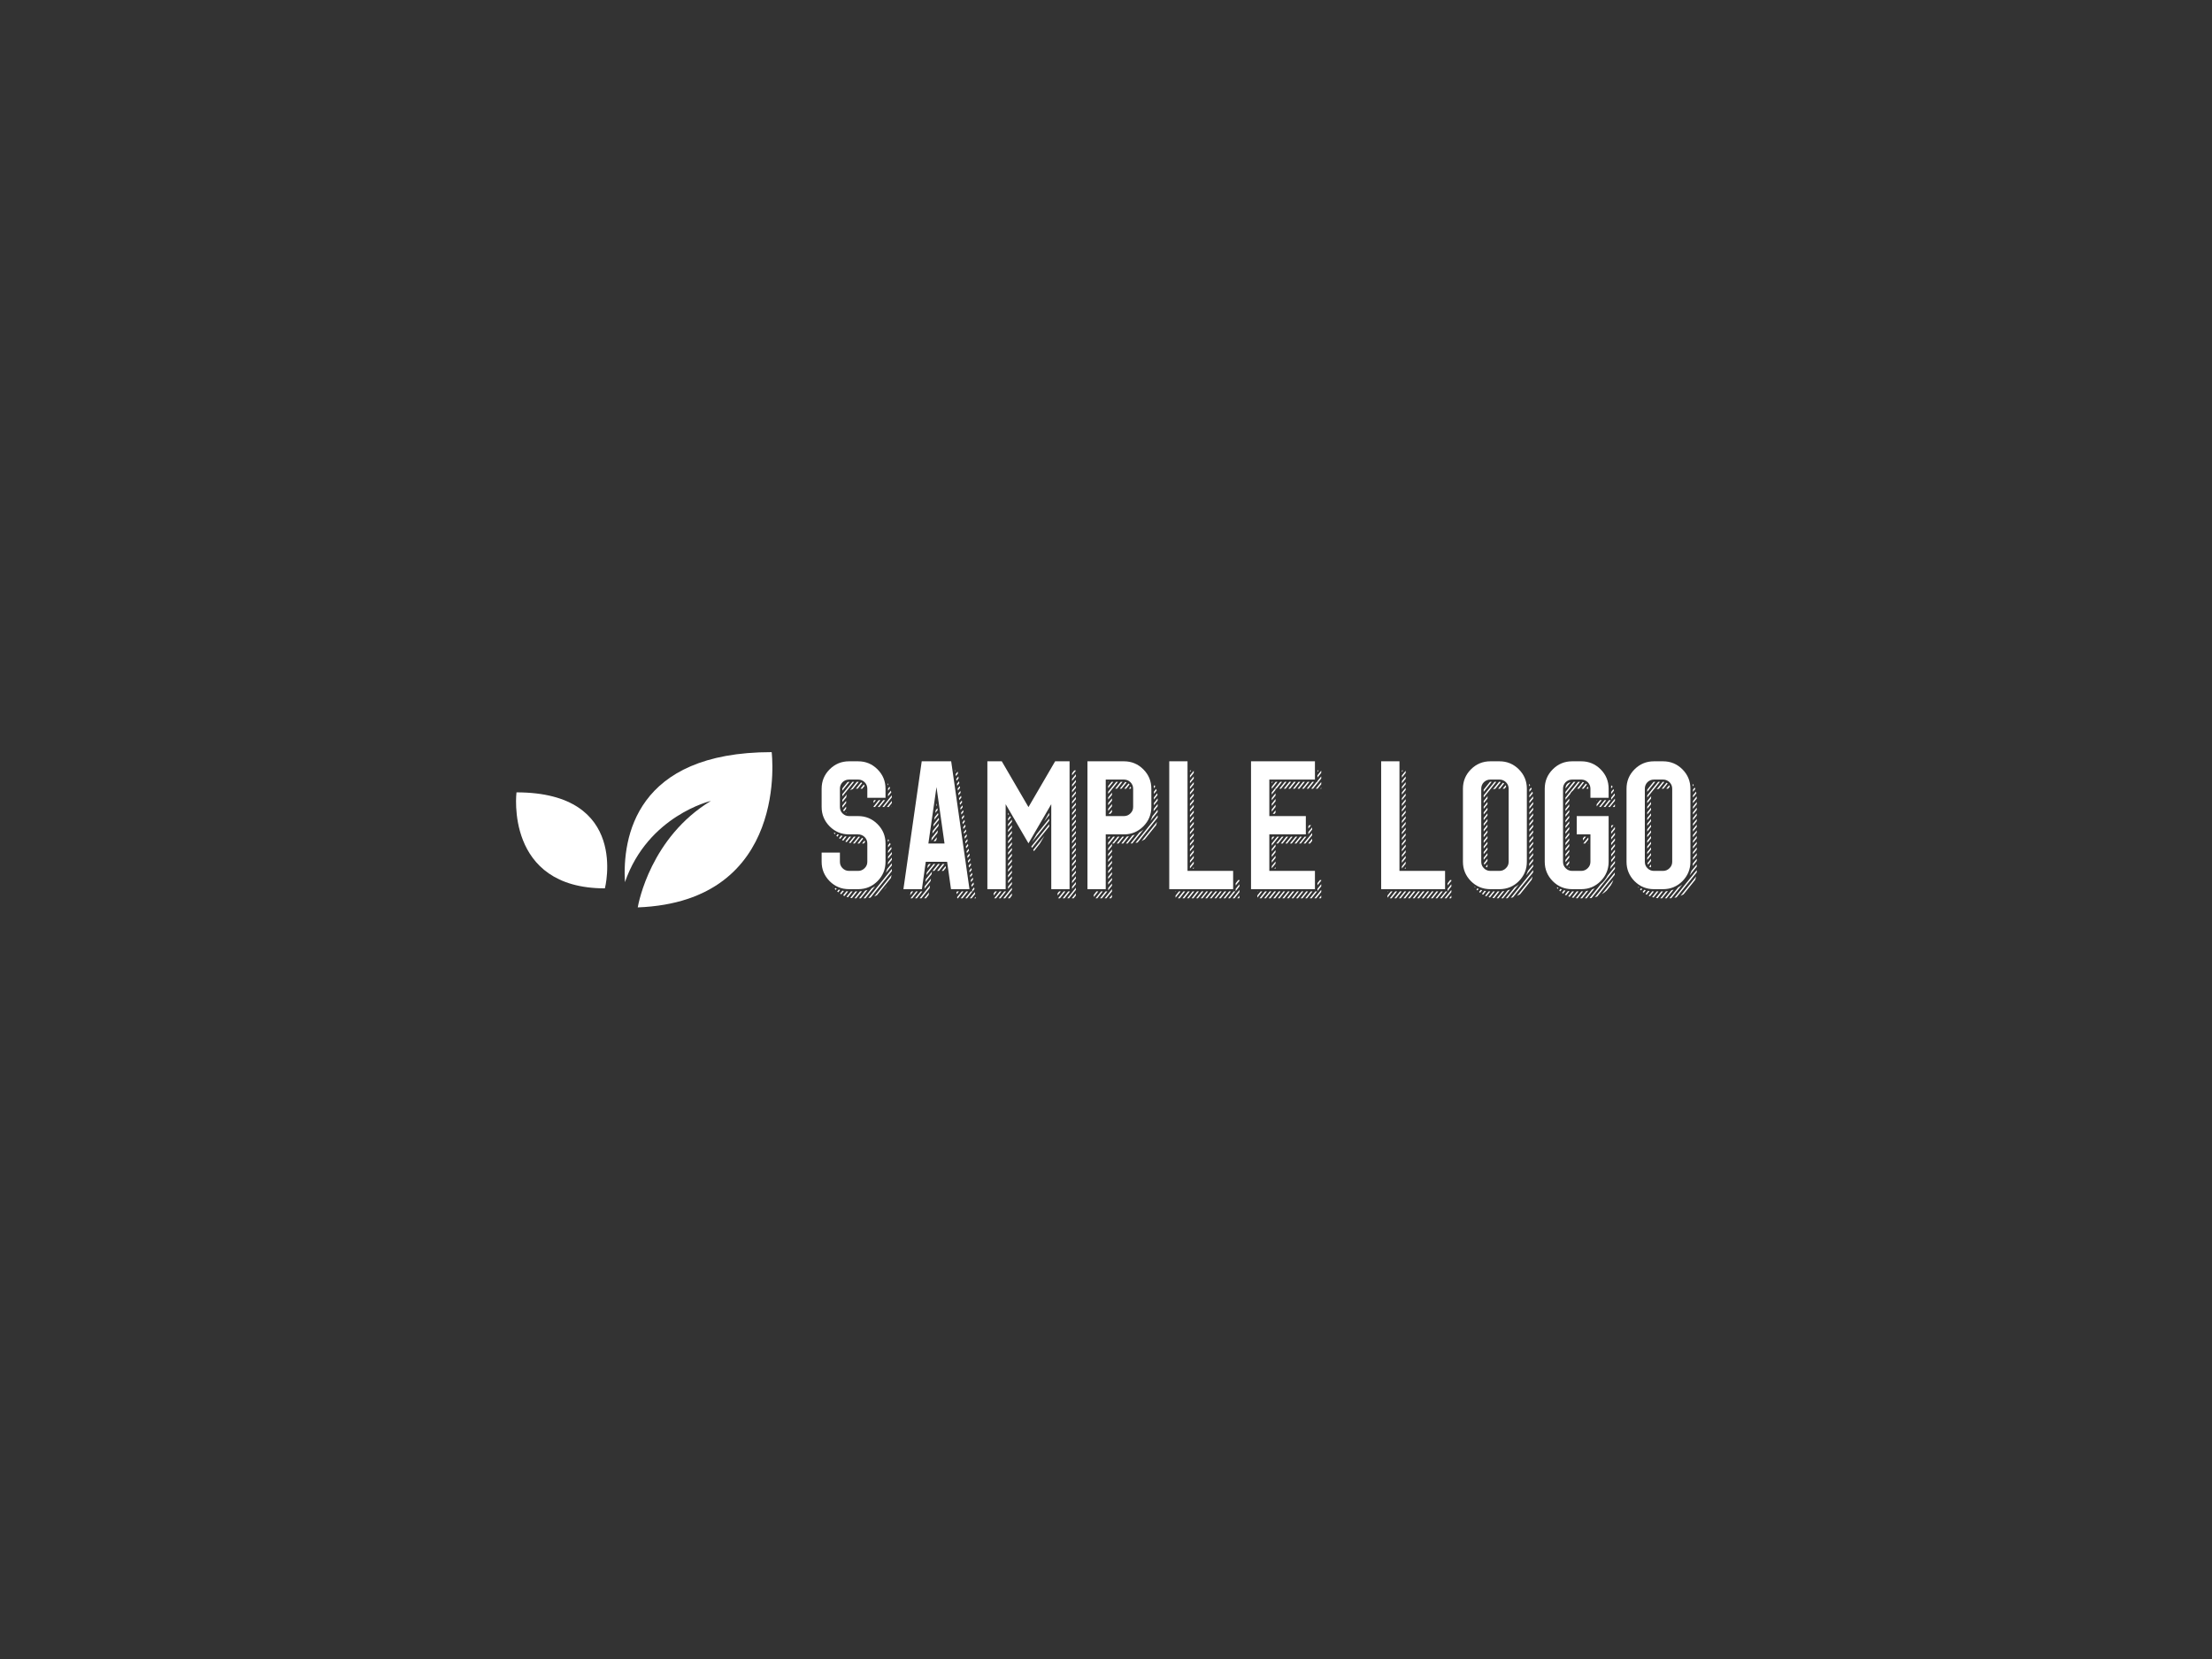 <svg version="1.1" xmlns="http://www.w3.org/2000/svg" xmlns:xlink="http://www.w3.org/1999/xlink" xmlns:i="http://ns.adobe.com/AdobeIllustrator/10.0/" xmlns:sketch="http://www.bohemiancoding.com/sketch/ns" height="100%" width="100%" x="0px" y="0px" viewBox="0 0 640 480" xml:space="preserve" preserveAspectRatio="xMidYMid meet" class=""><rect x="0" y="0" width="640" height="480" fill="#333333" stroke="none"/><g class="logo-container-box logoContainerBox" transform="scale(0.75) translate(106.669,80)"><g class="containerBody" transform="scale(0.989) translate(14.236,2.786)" ><g class="sampleIconBox" transform="scale(1) translate(0,0)"><g class="sampleIcons_1" transform="scale(1.128) translate(64.534,162.754)" fill="#ffffff"><g><path d="M5.833,37.065c0,0-4.161,33.195,30.567,33.195C36.4,70.26,45.055,37.065,5.833,37.065z"></path><path d="M94.074,23.155c-47.241,0-51.611,29.712-50.744,44.967c7.981-23.02,29.738-28.101,29.738-28.101   c-20.77,12.557-25.03,35.225-25.307,36.825C100.514,74.81,94.074,23.155,94.074,23.155z"></path></g></g></g><g class="sampleTexts_1" transform="scale(1) translate(0.002,26.721)"><g class="logo--name svgLogoName_1 logoNameBox" transform="scale(1) translate(196.638,236.48)" fill="#ffffff"><path d="M12.45-0.04L16.00-0.04L16.00-0.04Q20.43-0.04 23.55-3.16L23.55-3.16L23.55-3.16Q26.68-6.33 26.68-10.72L26.68-10.72L26.68-17.86L26.68-17.86Q26.68-22.29 23.55-25.42L23.55-25.42L23.55-25.42Q20.43-28.55 16.00-28.55L16.00-28.55L12.45-28.55L12.45-28.55Q10.97-28.55 9.91-29.60L9.91-29.60L9.91-29.60Q8.89-30.62 8.89-32.10L8.89-32.10L8.89-39.23L8.89-39.23Q8.89-40.71 9.91-41.77L9.91-41.77L9.91-41.77Q10.97-42.79 12.45-42.79L12.45-42.79L16.00-42.79L16.00-42.79Q17.47-42.79 18.53-41.77L18.53-41.77L18.53-41.77Q19.58-40.71 19.58-39.23L19.58-39.23L19.58-35.68L26.68-35.68L26.68-39.23L26.68-39.23Q26.68-43.66 23.55-46.79L23.55-46.79L23.55-46.79Q20.43-49.92 16.00-49.92L16.00-49.92L12.45-49.92L12.45-49.92Q8.02-49.92 4.89-46.79L4.89-46.79L4.89-46.79Q1.76-43.66 1.76-39.23L1.76-39.23L1.76-32.10L1.76-32.10Q1.76-27.70 4.89-24.54L4.89-24.54L4.89-24.54Q8.02-21.41 12.45-21.41L12.45-21.41L16.00-21.41L16.00-21.41Q17.47-21.41 18.53-20.39L18.53-20.39L18.53-20.39Q19.58-19.34 19.58-17.86L19.58-17.86L19.58-10.72L19.58-10.72Q19.58-9.25 18.53-8.23L18.53-8.23L18.53-8.23Q17.47-7.17 16.00-7.17L16.00-7.17L12.45-7.17L12.45-7.17Q10.97-7.17 9.91-8.23L9.91-8.23L9.91-8.23Q8.89-9.25 8.89-10.72L8.89-10.72L8.89-14.31L1.76-14.31L1.76-10.72L1.76-10.72Q1.76-6.33 4.89-3.16L4.89-3.16L4.89-3.16Q8.02-0.04 12.45-0.04L12.45-0.04ZM27.67-34.88L27.67-34.77L27.60-34.77L25.45-32.10L26.12-32.10L29.14-35.86L29.14-35.86Q29.14-36.28 29.11-36.67L29.11-36.67L27.67-34.88ZM11.88-41.84L9.84-39.30L9.84-39.30Q9.84-39.16 9.84-39.23L9.84-39.23L9.84-38.46L12.62-41.91L12.52-41.91L12.52-41.91Q12.20-41.91 11.88-41.84L11.88-41.84ZM14.41-41.91L13.75-41.91L9.84-37.09L9.84-36.25L14.41-41.91ZM12.55-20.53L11.00-18.60L11.00-18.60Q11.29-18.49 11.53-18.39L11.53-18.39L13.25-20.53L12.55-20.53ZM13.92-39.09L16.21-41.91L16.21-41.91Q16.07-41.91 16.10-41.91L16.10-41.91L15.50-41.91L12.83-38.57L12.83-38.57Q13.32-38.92 13.92-39.09L13.92-39.09ZM11.32-31.43L11.32-32.27L10.16-30.83L10.16-30.83Q10.30-30.59 10.48-30.38L10.48-30.38L11.32-31.43ZM11.32-33.64L11.32-34.49L9.84-32.66L9.84-32.10L9.84-32.10Q9.84-31.96 9.88-31.82L9.88-31.82L11.32-33.64ZM11.32-29.71L11.32-30.06L11.14-29.81L11.14-29.81Q11.25-29.78 11.32-29.71L11.32-29.71ZM7.98-21.48L7.49-20.85L7.49-20.85Q7.66-20.67 7.88-20.50L7.88-20.50L8.47-21.27L8.47-21.27Q8.23-21.34 7.98-21.48L7.98-21.48ZM11.60-37.05L9.84-34.88L9.84-34.03L11.36-35.86L11.36-35.86Q11.39-36.49 11.60-37.05L11.60-37.05ZM6.71-22.11L6.54-21.90L6.54-21.90Q6.71-21.69 6.89-21.48L6.89-21.48L7.17-21.83L7.17-21.83Q6.93-21.97 6.71-22.11L6.71-22.11ZM16.14-20.53L13.99-17.89L13.99-17.89Q14.34-17.86 14.66-17.86L14.66-17.86L16.73-20.46L16.73-20.46Q16.42-20.53 16.14-20.53L16.14-20.53ZM17.61-39.23L18.53-40.36L18.53-40.36Q18.39-40.61 18.21-40.85L18.21-40.85L16.91-39.23L17.61-39.23ZM15.82-39.23L17.61-41.45L17.61-41.45Q17.37-41.59 17.12-41.70L17.12-41.70L15.15-39.23L15.82-39.23ZM18.77-39.20L18.77-39.30L18.70-39.23L18.70-39.23Q18.63-39.23 18.77-39.20L18.77-39.20ZM17.54-20.07L15.75-17.86L16.45-17.86L17.96-19.76L17.96-19.76Q17.79-19.93 17.54-20.07L17.54-20.07ZM9.35-20.99L8.54-19.97L8.54-19.97Q8.75-19.79 8.96-19.65L8.96-19.65L9.91-20.81L9.91-20.81Q9.63-20.88 9.35-20.99L9.35-20.99ZM18.21-17.86L18.70-18.46L18.70-18.46Q18.63-18.74 18.49-19.02L18.49-19.02L17.54-17.86L18.21-17.86ZM14.34-20.53L12.41-18.14L12.41-18.14Q12.73-18.07 13.01-18.04L13.01-18.04L15.01-20.53L14.34-20.53ZM28.44-18.11L27.67-17.16L27.67-16.31L28.65-17.54L28.65-17.54Q28.55-17.79 28.44-18.11L28.44-18.11ZM27.67-37.09L27.67-36.25L28.93-37.79L28.93-37.79Q28.86-38.11 28.76-38.46L28.76-38.46L27.67-37.09ZM27.60-40.57L27.81-40.85L27.81-40.85Q27.67-41.06 27.53-41.34L27.53-41.34L27.49-41.27L27.49-41.27Q27.56-40.92 27.60-40.57L27.60-40.57ZM27.67-39.30L27.67-38.46L28.44-39.45L28.44-39.45Q28.37-39.69 28.23-40.01L28.23-40.01L27.67-39.30ZM10.86-20.64L9.70-19.20L9.70-19.20Q9.95-19.05 10.20-18.95L10.20-18.95L11.50-20.57L11.50-20.57Q11.18-20.60 10.86-20.64L10.86-20.64ZM24.33-32.10L26.51-34.77L25.80-34.77L23.66-32.10L24.33-32.10ZM22.01-32.27L22.01-32.10L22.57-32.10L24.71-34.77L24.01-34.77L22.01-32.27ZM27.67-14.94L27.67-14.10L29.04-15.82L29.04-15.82Q28.97-16.17 28.90-16.49L28.90-16.49L27.67-14.94ZM22.25-34.77L22.01-34.49L22.01-33.64L22.92-34.77L22.25-34.77ZM27.77-19.51L27.56-19.27L27.56-19.27Q27.63-18.84 27.63-18.49L27.63-18.49L28.05-19.02L28.05-19.02Q27.91-19.27 27.77-19.51L27.77-19.51ZM15.64 0.84L14.94 0.84L12.94 3.34L12.94 3.34Q13.25 3.38 13.57 3.45L13.57 3.45L15.64 0.84ZM29.14-34.49L27.21-32.10L27.91-32.10L29.14-33.64L29.14-34.49ZM20.85 3.23L29.14-7.07L29.14-7.95L20.00 3.41L20.00 3.41Q20.39 3.34 20.85 3.23L20.85 3.23ZM21.30-0.39L18.14 3.52L18.46 3.52L18.46 3.52Q18.56 3.52 18.84 3.52L18.84 3.52L22.61-1.16L22.61-1.16Q21.97-0.74 21.30-0.39L21.30-0.39ZM27.42-1.37L26.02 0.35L26.02 0.35Q26.82-0.42 27.42-1.37L27.42-1.37ZM23.34 2.32L28.79-4.43L28.79-4.43Q28.93-4.99 29.04-5.59L29.04-5.59L22.29 2.81L22.29 2.81Q22.82 2.60 23.34 2.32L23.34 2.32ZM29.00-32.10L29.14-32.10L29.14-32.27L29.00-32.10ZM27.60-9.60L29.14-11.50L29.14-12.38L27.67-10.51L27.67-10.51Q27.67-10.02 27.60-9.60L27.60-9.60ZM29.14-14.55L27.67-12.73L27.67-11.88L29.14-13.71L29.14-14.31L29.14-14.31Q29.14-14.31 29.14-14.55L29.14-14.55ZM26.82-6.43L29.14-9.28L29.14-10.16L27.32-7.88L27.32-7.88Q27.11-7.14 26.82-6.43L26.82-6.43ZM18.77 0.53L16.38 3.52L17.05 3.52L19.65 0.28L19.65 0.28Q19.23 0.42 18.77 0.53L18.77 0.53ZM9.88 0.53L8.93 1.69L8.93 1.69Q9.14 1.83 9.39 1.97L9.39 1.97L10.44 0.67L10.44 0.67Q10.16 0.60 9.88 0.53L9.88 0.53ZM7.14-0.49L6.86-0.14L6.86-0.14Q7.03 0.07 7.21 0.25L7.21 0.25L7.63-0.25L7.63-0.25Q7.38-0.35 7.14-0.49L7.14-0.49ZM11.43 0.77L10.13 2.39L10.13 2.39Q10.41 2.53 10.65 2.64L10.65 2.64L12.09 0.84L12.09 0.84Q11.74 0.81 11.43 0.77L11.43 0.77ZM13.85 0.84L13.18 0.84L11.46 2.95L11.46 2.95Q11.74 3.06 12.02 3.13L12.02 3.13L13.85 0.84ZM16.73 0.81L14.59 3.52L14.59 3.52Q14.87 3.52 14.91 3.52L14.91 3.52L15.26 3.52L17.51 0.77L17.51 0.77Q17.09 0.81 16.73 0.81L16.73 0.81ZM8.44 0.11L7.84 0.84L7.84 0.84Q8.02 1.02 8.23 1.20L8.23 1.20L8.96 0.28L8.96 0.28Q8.68 0.21 8.44 0.11L8.44 0.11ZM6.29-0.84L6.36-0.91L6.36-0.91Q6.19-1.05 6.12-1.09L6.12-1.09L6.12-1.09Q6.26-0.88 6.29-0.84L6.29-0.84ZM52.29-49.92L40.80-49.92L33.66-0.04L40.87-0.04L42.38-10.72L50.71-10.72L52.22-0.04L59.43-0.04L52.29-49.92ZM43.40-17.86L46.56-39.87L49.69-17.86L43.40-17.86ZM37.49 0.84L36.79 0.84L36.44 1.30L36.26 2.36L37.49 0.84ZM39.25 0.84L38.58 0.84L36.44 3.52L37.11 3.52L39.25 0.84ZM53.84-46.05L54.09-46.37L53.80-46.37L53.84-46.05ZM54.02-44.89L54.12-44.16L54.93-45.18L54.82-45.91L54.02-44.89ZM41.04 0.84L40.38 0.84L38.20 3.52L38.90 3.52L41.04 0.84ZM44.03-1.51L39.99 3.52L40.69 3.52L43.89-0.46L44.03-1.51ZM54.26-43.00L54.37-42.29L55.18-43.31L55.11-44.02L54.26-43.00ZM43.64 1.20L41.78 3.52L42.45 3.52L43.50 2.21L43.64 1.20ZM54.54-41.13L54.65-40.39L55.46-41.41L55.35-42.15L54.54-41.13ZM55.63-33.61L55.74-32.91L56.55-33.89L56.44-34.63L55.63-33.61ZM41.99-1.20L41.85-0.18L44.24-3.16L44.42-4.18L41.99-1.20ZM56.16-29.85L56.27-29.14L57.07-30.13L56.97-30.87L56.16-29.85ZM55.88-31.75L55.98-31.01L56.79-32.03L56.69-32.73L55.88-31.75ZM54.82-39.27L54.93-38.53L55.74-39.55L55.63-40.25L54.82-39.27ZM55.35-35.51L55.46-34.77L56.27-35.79L56.16-36.49L55.35-35.51ZM55.07-37.37L55.18-36.63L55.98-37.65L55.88-38.39L55.07-37.37ZM49.66-9.84L48.95-9.84L46.81-7.17L47.51-7.17L49.66-9.84ZM61.82 2.95L61.36 3.52L61.89 3.52L61.82 2.95ZM61.54 1.09L59.57 3.52L60.27 3.52L61.64 1.83L61.54 1.09ZM61.26-0.77L60.45 0.21L60.55 0.84L59.96 0.84L57.81 3.52L58.48 3.52L61.36-0.07L61.26-0.77ZM55.28 0.84L54.61 0.84L54.33 1.16L54.44 1.90L55.28 0.84ZM56.41-27.98L56.51-27.25L57.36-28.27L57.25-28.97L56.41-27.98ZM58.87 0.84L58.16 0.84L56.02 3.52L56.72 3.52L58.87 0.84ZM50.11-9.07L48.60-7.17L49.27-7.17L50.22-8.37L50.11-9.07ZM47.86-9.84L47.16-9.84L45.02-7.17L45.72-7.17L47.86-9.84ZM57.07 0.84L56.41 0.84L54.61 3.06L54.68 3.52L54.93 3.52L57.07 0.84ZM42.38-3.90L42.24-2.85L44.63-5.84L44.80-6.89L42.38-3.90ZM50.39-7.21L50.36-7.17L50.39-7.17L50.39-7.21ZM45.09-22.75L44.95-21.69L47.34-24.68L47.48-25.70L45.09-22.75ZM59.92-3.55L60.03-2.81L60.84-3.83L60.73-4.54L59.92-3.55ZM59.64-5.41L59.75-4.68L60.55-5.70L60.45-6.43L59.64-5.41ZM60.17-1.65L60.27-0.95L61.12-1.93L61.01-2.67L60.17-1.65ZM59.11-9.18L59.22-8.44L60.03-9.46L59.92-10.20L59.11-9.18ZM59.39-7.31L59.46-6.57L60.31-7.59L60.20-8.30L59.39-7.31ZM58.83-11.04L58.94-10.34L59.75-11.36L59.64-12.06L58.83-11.04ZM56.69-26.09L56.79-25.38L57.60-26.37L57.50-27.11L56.69-26.09ZM58.59-12.94L58.69-12.20L59.50-13.22L59.39-13.96L58.59-12.94ZM46.25-30.80L46.07-29.78L47.02-30.90L46.91-31.64L46.25-30.80ZM43.61-9.84L43.15-9.28L43.01-8.23L44.31-9.84L43.61-9.84ZM46.46-32.45L46.74-32.80L46.63-33.50L46.63-33.50L46.46-32.45ZM45.44-18.74L46.14-18.74L46.56-19.30L46.70-20.32L45.44-18.74ZM56.97-24.22L57.07-23.48L57.88-24.50L57.78-25.24L56.97-24.22ZM42.77-6.57L42.63-5.55L46.07-9.84L45.40-9.84L42.77-6.57ZM57.21-22.32L57.32-21.62L58.16-22.64L58.06-23.34L57.21-22.32ZM45.47-25.42L45.33-24.40L47.55-27.14L47.44-27.88L45.47-25.42ZM57.50-20.46L57.60-19.72L58.41-20.74L58.30-21.48L57.50-20.46ZM57.78-18.56L57.88-17.86L58.69-18.88L58.59-19.58L57.78-18.56ZM58.02-16.70L58.13-15.96L58.94-16.98L58.83-17.72L58.02-16.70ZM45.86-28.13L45.68-27.07L47.27-29.04L47.16-29.74L45.86-28.13ZM44.70-20.04L44.56-18.98L46.95-21.97L47.09-23.03L44.70-20.04ZM58.30-14.80L58.41-14.10L59.22-15.12L59.11-15.82L58.30-14.80ZM98.47-49.92L92.84-49.92L82.44-32.06L72.03-49.92L66.41-49.92L66.41-0.04L73.54-0.04L73.54-33.19L82.44-17.93L91.33-33.19L91.33-0.04L98.47-0.04L98.47-49.92ZM85.64-21.48L83.81-18.39L90.52-26.72L90.52-27.56L85.64-21.48ZM74.49-27.56L74.49-26.72L75.58-28.05L75.30-28.55L74.49-27.56ZM90.31-29.53L88.52-26.40L90.52-28.93L90.52-29.78L90.31-29.53ZM74.53-29.81L74.49-29.78L74.49-28.93L74.81-29.32L74.53-29.81ZM70.13 0.84L69.46 0.84L68.87 1.58L68.87 2.43L70.13 0.84ZM71.93 0.84L71.22 0.84L69.08 3.52L69.78 3.52L71.93 0.84ZM74.49-18.70L74.49-17.86L75.97-19.69L75.97-20.57L74.49-18.70ZM73.68 0.84L73.02 0.84L70.87 3.52L71.54 3.52L73.68 0.84ZM74.49-16.49L74.49-15.64L75.97-17.47L75.97-18.35L74.49-16.49ZM74.49-14.27L74.49-13.43L75.97-15.26L75.97-16.14L74.49-14.27ZM74.49-12.09L74.49-11.21L75.97-13.04L75.97-13.92L74.49-12.09ZM74.49-20.92L74.49-20.07L75.97-21.90L75.97-22.78L74.49-20.92ZM74.49-25.35L74.49-24.50L75.97-26.33L75.97-27.18L74.49-25.35ZM83.53-16.66L83.81-16.17L90.52-24.50L90.52-25.35L83.53-16.66ZM75.97-0.63L72.63 3.52L73.33 3.52L75.97 0.21L75.97-0.63ZM74.49-1.02L74.49-0.14L75.97-2.00L75.97-2.85L74.49-1.02ZM75.97 1.58L74.42 3.52L75.13 3.52L75.97 2.43L75.97 1.58ZM74.49-9.88L74.49-9L75.97-10.86L75.97-11.71L74.49-9.88ZM74.49-3.23L74.49-2.36L75.97-4.22L75.97-5.06L74.49-3.23ZM74.49-7.66L74.49-6.79L75.97-8.65L75.97-9.49L74.49-7.66ZM74.49-5.45L74.49-4.57L75.97-6.43L75.97-7.28L74.49-5.45ZM74.49-23.13L74.49-22.29L75.97-24.12L75.97-25.00L74.49-23.13ZM100.93-9.49L99.45-7.66L99.45-6.79L100.93-8.65L100.93-9.49ZM100.93-11.71L99.45-9.88L99.45-9L100.93-10.86L100.93-11.71ZM100.93-13.92L99.45-12.09L99.45-11.21L100.93-13.04L100.93-13.92ZM100.93-16.14L99.45-14.27L99.45-13.43L100.93-15.26L100.93-16.14ZM100.93-25.00L99.45-23.13L99.45-22.29L100.93-24.12L100.93-25.00ZM100.93-18.35L99.45-16.49L99.45-15.64L100.93-17.47L100.93-18.35ZM100.93-7.28L99.45-5.45L99.45-4.57L100.93-6.43L100.93-7.28ZM100.93-22.78L99.45-20.92L99.45-20.07L100.93-21.90L100.93-22.78ZM100.93-20.57L99.45-18.70L99.45-17.86L100.93-19.69L100.93-20.57ZM84.30-15.36L84.58-14.87L86.83-17.72L88.66-20.81L84.30-15.36ZM98.64 0.84L97.94 0.84L95.80 3.52L96.50 3.52L98.64 0.84ZM100.93-5.06L99.45-3.23L99.45-2.36L100.93-4.22L100.93-5.06ZM95.06 0.84L94.39 0.84L93.79 1.58L93.79 2.43L95.06 0.84ZM96.85 0.84L96.18 0.84L94.00 3.52L94.71 3.52L96.85 0.84ZM100.93-2.85L99.45-1.02L99.45-0.14L100.93-2.00L100.93-2.85ZM100.93-0.63L97.59 3.52L98.26 3.52L100.93 0.21L100.93-0.63ZM100.93 1.58L99.35 3.52L100.05 3.52L100.93 2.43L100.93 1.58ZM100.93-44.89L99.45-43.07L99.45-42.22L100.93-44.05L100.93-44.89ZM100.93-46.37L100.30-46.37L99.45-45.28L99.45-44.44L100.93-46.27L100.93-46.37ZM100.93-31.61L99.45-29.78L99.45-28.93L100.93-30.76L100.93-31.61ZM100.93-29.39L99.45-27.56L99.45-26.72L100.93-28.55L100.93-29.39ZM100.93-36.04L99.45-34.21L99.45-33.36L100.93-35.19L100.93-36.04ZM100.93-40.46L99.45-38.64L99.45-37.79L100.93-39.62L100.93-40.46ZM100.93-38.25L99.45-36.42L99.45-35.58L100.93-37.41L100.93-38.25ZM100.93-42.68L99.45-40.85L99.45-40.01L100.93-41.84L100.93-42.68ZM100.93-33.82L99.45-31.99L99.45-31.15L100.93-32.98L100.93-33.82ZM100.93-27.18L99.45-25.35L99.45-24.50L100.93-26.33L100.93-27.18ZM112.58-28.55L112.58-42.79L119.68-42.79L119.68-42.79Q121.16-42.79 122.21-41.77L122.21-41.77L122.21-41.77Q123.27-40.71 123.27-39.23L123.27-39.23L123.27-32.10L123.27-32.10Q123.27-30.62 122.21-29.60L122.21-29.60L122.21-29.60Q121.16-28.55 119.68-28.55L119.68-28.55L112.58-28.55ZM112.58-0.04L112.58-21.41L119.68-21.41L119.68-21.41Q124.11-21.41 127.24-24.54L127.24-24.54L127.24-24.54Q130.37-27.70 130.37-32.10L130.37-32.10L130.37-39.23L130.37-39.23Q130.37-43.66 127.24-46.79L127.24-46.79L127.24-46.79Q124.11-49.92 119.68-49.92L119.68-49.92L105.45-49.92L105.45-0.04L112.58-0.04ZM115.54-41.91L114.87-41.91L113.53-40.25L113.53-39.41L115.54-41.91ZM113.71-20.53L113.53-20.36L113.53-19.48L114.38-20.53L113.71-20.53ZM113.53-33.61L113.53-32.77L115.01-34.59L115.01-35.47L113.53-33.61ZM113.53-35.82L113.53-34.98L115.01-36.81L115.01-37.69L113.53-35.82ZM113.53-31.39L113.53-30.55L115.01-32.38L115.01-33.26L113.53-31.39ZM120.18-41.87L118.07-39.23L118.73-39.23L120.74-41.73L120.74-41.73Q120.46-41.84 120.18-41.87L120.18-41.87ZM113.74-29.43L114.41-29.43L115.01-30.16L115.01-31.04L113.74-29.43ZM119.82-39.23L120.53-39.23L121.86-40.89L121.86-40.89Q121.69-41.10 121.48-41.27L121.48-41.27L119.82-39.23ZM113.78-41.91L113.53-41.91L113.53-41.63L113.78-41.91ZM131.36-35.82L131.36-34.98L132.76-36.74L132.76-36.74Q132.73-37.09 132.69-37.48L132.69-37.48L131.36-35.82ZM119.12-41.91L118.42-41.91L116.27-39.23L116.98-39.23L119.12-41.91ZM131.14-41.38L131.18-41.38L131.18-41.38Q131.14-41.38 131.14-41.41L131.14-41.41L131.14-41.41Q131.14-41.41 131.14-41.41L131.14-41.41L131.14-41.41Q131.14-41.48 131.14-41.38L131.14-41.38ZM121.62-39.23L122.14-39.23L122.14-39.23Q122.11-39.23 122.29-39.23L122.29-39.23L122.43-39.41L122.43-39.41Q122.43-39.76 122.32-40.08L122.32-40.08L121.62-39.23ZM113.53-18.14L113.53-17.26L116.17-20.53L115.46-20.53L113.53-18.14ZM131.36-38.04L131.36-37.20L132.45-38.53L132.45-38.53Q132.34-38.85 132.23-39.16L132.23-39.16L131.36-38.04ZM117.33-41.91L116.66-41.91L113.53-38.04L113.53-37.20L115.01-39.02L115.01-39.23L115.18-39.23L117.33-41.91ZM131.36-39.41L131.88-40.08L131.88-40.08Q131.74-40.36 131.64-40.61L131.64-40.61L131.32-40.22L131.32-40.22Q131.36-39.80 131.36-39.41L131.36-39.41ZM125.03-18.25L132.80-27.95L132.80-27.95Q132.83-28.27 132.83-28.55L132.83-28.55L132.83-28.83L124.18-18.07L124.18-18.07Q124.61-18.14 125.03-18.25L125.03-18.25ZM127.77-19.48L132.23-25.00L132.23-25.00Q132.45-25.63 132.59-26.30L132.59-26.30L126.57-18.81L126.57-18.81Q127.21-19.13 127.77-19.48L127.77-19.48ZM125.70-22.15L122.25-17.86L122.25-17.86Q122.57-17.86 122.95-17.89L122.95-17.89L127.35-23.34L127.35-23.34Q126.57-22.68 125.70-22.15L125.70-22.15ZM120.84-20.57L118.66-17.86L119.37-17.86L121.62-20.67L121.62-20.67Q121.23-20.60 120.84-20.57L120.84-20.57ZM122.95-20.99L120.46-17.86L121.13-17.86L123.90-21.30L123.90-21.30Q123.45-21.13 122.95-20.99L122.95-20.99ZM113.53-4.85L113.53-4.01L115.01-5.84L115.01-6.68L113.53-4.85ZM129.98-26.61L132.83-30.16L132.83-31.04L130.76-28.44L130.76-28.44Q130.44-27.49 129.98-26.61L129.98-26.61ZM131.21-30.41L132.83-32.38L132.83-33.26L131.32-31.36L131.32-31.36Q131.29-30.87 131.21-30.41L131.21-30.41ZM117.93-20.53L117.26-20.53L115.11-17.86L115.78-17.86L117.93-20.53ZM113.53-9.28L113.53-8.44L115.01-10.27L115.01-11.11L113.53-9.28ZM113.53-7.07L113.53-6.22L115.01-8.05L115.01-8.89L113.53-7.07ZM113.53-11.50L113.53-10.65L115.01-12.48L115.01-13.32L113.53-11.50ZM119.72-20.53L119.05-20.53L116.87-17.86L117.57-17.86L119.72-20.53ZM113.53-15.93L113.53-15.05L115.01-16.91L115.01-17.75L113.53-15.93ZM113.53-13.71L113.53-12.83L115.01-14.70L115.01-15.54L113.53-13.71ZM132.83-35.47L131.36-33.61L131.36-32.77L132.83-34.59L132.83-35.47ZM113.53-2.64L113.53-1.79L115.01-3.62L115.01-4.46L113.53-2.64ZM111.42 0.84L110.75 0.84L108.61 3.52L109.28 3.52L111.42 0.84ZM113.21 0.84L112.51 0.84L110.37 3.52L111.07 3.52L113.21 0.84ZM109.66 0.84L108.96 0.84L107.91 2.18L107.91 3.02L109.66 0.84ZM113.53-0.42L113.53 0.42L115.01-1.41L115.01-2.25L113.53-0.42ZM113.95 3.52L114.62 3.52L115.01 3.02L115.01 2.18L113.95 3.52ZM112.16 3.52L112.83 3.52L115.01 0.81L115.01-0.04L112.16 3.52ZM144.48-49.92L137.35-49.92L137.35-0.04L162.27-0.04L162.27-7.17L144.48-7.17L144.48-49.92ZM146.91-25.45L146.91-26.30L145.43-24.47L145.43-23.63L146.91-25.45ZM146.91-21.02L146.91-21.87L145.43-20.04L145.43-19.20L146.91-21.02ZM146.91-23.24L146.91-24.08L145.43-22.25L145.43-21.41L146.91-23.24ZM146.91-18.81L146.91-19.65L145.43-17.82L145.43-16.98L146.91-18.81ZM146.91-32.10L146.91-32.94L145.43-31.11L145.43-30.27L146.91-32.10ZM146.91-29.88L146.91-30.73L145.43-28.90L145.43-28.05L146.91-29.88ZM146.91-27.67L146.91-28.51L145.43-26.68L145.43-25.84L146.91-27.67ZM146.91-9.95L146.91-10.83L145.43-8.96L145.43-8.12L146.91-9.95ZM139.81 1.09L140.02 0.84L139.81 0.84L139.81 1.09ZM146.91-14.38L146.91-15.26L145.43-13.39L145.43-12.55L146.91-14.38ZM146.91-12.16L146.91-13.04L145.43-11.18L145.43-10.34L146.91-12.16ZM146.91-16.59L146.91-17.44L145.43-15.61L145.43-14.77L146.91-16.59ZM146.91-36.53L146.91-37.37L145.43-35.54L145.43-34.70L146.91-36.53ZM146.91-43.17L146.91-44.02L145.43-42.19L145.43-41.34L146.91-43.17ZM146.91-40.96L146.91-41.80L145.43-39.97L145.43-39.13L146.91-40.96ZM146.91-38.74L146.91-39.59L145.43-37.76L145.43-36.91L146.91-38.74ZM146.91-8.05L146.91-8.61L146.49-8.05L146.91-8.05ZM145.93-46.37L145.43-46.37L145.43-45.74L145.93-46.37ZM146.91-45.39L146.91-46.23L145.43-44.40L145.43-43.52L146.91-45.39ZM146.91-34.31L146.91-35.16L145.43-33.33L145.43-32.48L146.91-34.31ZM164.73 2.46L163.89 3.52L164.56 3.52L164.73 3.30L164.73 2.46ZM163.15 0.84L162.48 0.84L160.34 3.52L161.01 3.52L163.15 0.84ZM161.39 0.84L160.69 0.84L158.55 3.52L159.21 3.52L161.39 0.84ZM164.73 0.25L162.10 3.52L162.80 3.52L164.73 1.09L164.73 0.25ZM164.73-1.97L163.26-0.14L163.26 0.74L164.73-1.13L164.73-1.97ZM159.60 0.84L158.90 0.84L156.75 3.52L157.46 3.52L159.60 0.84ZM164.73-3.62L164.28-3.62L163.26-2.32L163.26-1.48L164.73-3.30L164.73-3.62ZM154.26 0.84L153.55 0.84L151.41 3.52L152.11 3.52L154.26 0.84ZM150.71 0.84L150.00 0.84L147.86 3.52L148.53 3.52L150.71 0.84ZM157.81 0.84L157.14 0.84L155.00 3.52L155.66 3.52L157.81 0.84ZM147.12 0.84L146.45 0.84L144.31 3.52L144.98 3.52L147.12 0.84ZM152.46 0.84L151.80 0.84L149.65 3.52L150.32 3.52L152.46 0.84ZM156.05 0.84L155.35 0.84L153.20 3.52L153.87 3.52L156.05 0.84ZM145.36 0.84L144.66 0.84L142.52 3.52L143.22 3.52L145.36 0.84ZM143.57 0.84L142.87 0.84L140.72 3.52L141.43 3.52L143.57 0.84ZM141.78 0.84L141.11 0.84L139.81 2.46L139.81 3.30L141.78 0.84ZM148.91 0.84L148.21 0.84L146.07 3.52L146.77 3.52L148.91 0.84ZM194.18-49.92L169.25-49.92L169.25-0.04L194.18-0.04L194.18-7.17L176.39-7.17L176.39-21.41L190.63-21.41L190.63-28.55L176.39-28.55L176.39-42.79L194.18-42.79L194.18-49.92ZM177.20 0.84L176.53 0.84L174.38 3.52L175.05 3.52L177.20 0.84ZM187.88 0.84L187.21 0.84L185.07 3.52L185.74 3.52L187.88 0.84ZM186.13 0.84L185.42 0.84L183.28 3.52L183.98 3.52L186.13 0.84ZM184.33 0.84L183.66 0.84L181.48 3.52L182.19 3.52L184.33 0.84ZM189.68 0.84L189.01 0.84L186.83 3.52L187.53 3.52L189.68 0.84ZM195.02 0.84L194.35 0.84L192.17 3.52L192.88 3.52L195.02 0.84ZM191.47 0.84L190.77 0.84L188.62 3.52L189.32 3.52L191.47 0.84ZM193.23 0.84L192.56 0.84L190.41 3.52L191.08 3.52L193.23 0.84ZM173.64 0.84L172.98 0.84L171.71 2.43L171.71 3.27L173.64 0.84ZM182.54 0.84L181.87 0.84L179.73 3.52L180.39 3.52L182.54 0.84ZM175.44 0.84L174.73 0.84L172.59 3.52L173.29 3.52L175.44 0.84ZM180.78 0.84L180.08 0.84L177.93 3.52L178.64 3.52L180.78 0.84ZM178.99 0.84L178.32 0.84L176.14 3.52L176.84 3.52L178.99 0.84ZM178.81-8.05L178.81-8.65L178.36-8.05L178.81-8.05ZM181.59-17.86L183.73-20.53L183.03-20.53L180.89-17.86L181.59-17.86ZM180.15-20.53L179.48-20.53L177.34-17.89L177.34-17.02L180.15-20.53ZM179.80-17.86L181.94-20.53L181.27-20.53L179.09-17.86L179.80-17.86ZM188.09-39.23L190.24-41.91L189.54-41.91L187.39-39.23L188.09-39.23ZM185.14-17.86L187.29-20.53L186.62-20.53L184.44-17.86L185.14-17.86ZM178.43-29.43L178.81-29.92L178.81-30.80L177.72-29.43L178.43-29.43ZM178.81-16.66L178.81-17.51L177.34-15.68L177.34-14.80L178.81-16.66ZM178.81-34.35L178.81-35.23L177.34-33.36L177.34-32.52L178.81-34.35ZM178.81-38.78L178.81-39.23L179.20-39.23L181.34-41.91L180.64-41.91L177.34-37.79L177.34-36.95L178.81-38.78ZM178.81-36.56L178.81-37.44L177.34-35.58L177.34-34.73L178.81-36.56ZM178.81-12.23L178.81-13.08L177.34-11.25L177.34-10.41L178.81-12.23ZM178.81-14.45L178.81-15.29L177.34-13.46L177.34-12.59L178.81-14.45ZM178.81-10.02L178.81-10.86L177.34-9.04L177.34-8.19L178.81-10.02ZM177.69-20.53L177.34-20.11L177.34-19.23L178.39-20.53L177.69-20.53ZM178.81-32.13L178.81-33.01L177.34-31.15L177.34-30.30L178.81-32.13ZM193.09-23.31L193.09-24.15L191.61-22.32L191.61-21.45L193.09-23.31ZM193.79-41.91L193.12-41.91L190.98-39.23L191.64-39.23L193.79-41.91ZM189.85-39.23L192.03-41.91L191.33-41.91L189.18-39.23L189.85-39.23ZM191.96-25.00L191.61-24.54L191.61-23.66L192.66-25.00L191.96-25.00ZM195.62-46.37L195.16-46.37L195.16-45.81L195.62-46.37ZM183.35-17.86L185.49-20.53L184.82-20.53L182.68-17.86L183.35-17.86ZM192.28-17.86L193.09-18.88L193.09-19.72L191.57-17.86L192.28-17.86ZM184.51-39.23L186.69-41.91L185.98-41.91L183.84-39.23L184.51-39.23ZM186.30-39.23L188.45-41.91L187.78-41.91L185.63-39.23L186.30-39.23ZM186.93-17.86L189.08-20.53L188.38-20.53L186.23-17.86L186.93-17.86ZM177.34-41.91L177.34-41.38L177.76-41.91L177.34-41.91ZM188.69-17.86L190.84-20.53L190.17-20.53L188.02-17.86L188.69-17.86ZM180.96-39.23L183.10-41.91L182.43-41.91L180.29-39.23L180.96-39.23ZM182.75-39.23L184.89-41.91L184.19-41.91L182.05-39.23L182.75-39.23ZM177.34-40.01L177.34-39.16L179.55-41.91L178.85-41.91L177.34-40.01ZM193.09-21.09L193.09-21.94L189.78-17.86L190.48-17.86L193.09-21.09ZM171.71 1.05L171.85 0.84L171.71 0.84L171.71 1.05ZM196.64 2.43L195.76 3.52L196.43 3.52L196.64 3.27L196.64 2.43ZM196.64-41.84L194.53-39.23L195.20-39.23L196.64-40.99L196.64-41.84ZM196.64-2.00L195.16-0.18L195.16 0.67L196.64-1.16L196.64-2.00ZM196.64-39.66L196.32-39.23L196.64-39.23L196.64-39.66ZM196.64-46.27L195.16-44.44L195.16-43.59L196.64-45.42L196.64-46.27ZM196.64-44.05L195.16-42.22L195.16-41.91L194.88-41.91L192.73-39.23L193.44-39.23L196.64-43.21L196.64-44.05ZM196.64-3.62L196.14-3.62L195.16-2.39L195.16-1.55L196.64-3.38L196.64-3.62ZM196.64 0.21L193.96 3.52L194.67 3.52L196.64 1.05L196.64 0.21ZM227.15-49.92L220.01-49.92L220.01-0.04L244.94-0.04L244.94-7.17L227.15-7.17L227.15-49.92ZM229.57-25.45L229.57-26.30L228.10-24.47L228.10-23.63L229.57-25.45ZM229.57-21.02L229.57-21.87L228.10-20.04L228.10-19.20L229.57-21.02ZM229.57-23.24L229.57-24.08L228.10-22.25L228.10-21.41L229.57-23.24ZM229.57-18.81L229.57-19.65L228.10-17.82L228.10-16.98L229.57-18.81ZM229.57-32.10L229.57-32.94L228.10-31.11L228.10-30.27L229.57-32.10ZM229.57-29.88L229.57-30.73L228.10-28.90L228.10-28.05L229.57-29.88ZM229.57-27.67L229.57-28.51L228.10-26.68L228.10-25.84L229.57-27.67ZM229.57-9.95L229.57-10.83L228.10-8.96L228.10-8.12L229.57-9.95ZM222.47 1.09L222.68 0.84L222.47 0.84L222.47 1.09ZM229.57-14.38L229.57-15.26L228.10-13.39L228.10-12.55L229.57-14.38ZM229.57-12.16L229.57-13.04L228.10-11.18L228.10-10.34L229.57-12.16ZM229.57-16.59L229.57-17.44L228.10-15.61L228.10-14.77L229.57-16.59ZM229.57-36.53L229.57-37.37L228.10-35.54L228.10-34.70L229.57-36.53ZM229.57-43.17L229.57-44.02L228.10-42.19L228.10-41.34L229.57-43.17ZM229.57-40.96L229.57-41.80L228.10-39.97L228.10-39.13L229.57-40.96ZM229.57-38.74L229.57-39.59L228.10-37.76L228.10-36.91L229.57-38.74ZM229.57-8.05L229.57-8.61L229.15-8.05L229.57-8.05ZM228.59-46.37L228.10-46.37L228.10-45.74L228.59-46.37ZM229.57-45.39L229.57-46.23L228.10-44.40L228.10-43.52L229.57-45.39ZM229.57-34.31L229.57-35.16L228.10-33.33L228.10-32.48L229.57-34.31ZM247.40 2.46L246.55 3.52L247.22 3.52L247.40 3.30L247.40 2.46ZM245.82 0.84L245.15 0.84L243.00 3.52L243.67 3.52L245.82 0.84ZM244.06 0.84L243.36 0.84L241.21 3.52L241.88 3.52L244.06 0.84ZM247.40 0.25L244.76 3.52L245.46 3.52L247.40 1.09L247.40 0.25ZM247.40-1.97L245.92-0.14L245.92 0.74L247.40-1.13L247.40-1.97ZM242.27 0.84L241.56 0.84L239.42 3.52L240.12 3.52L242.27 0.84ZM247.40-3.62L246.94-3.62L245.92-2.32L245.92-1.48L247.40-3.30L247.40-3.62ZM236.92 0.84L236.22 0.84L234.07 3.52L234.78 3.52L236.92 0.84ZM233.37 0.84L232.67 0.84L230.52 3.52L231.19 3.52L233.37 0.84ZM240.47 0.84L239.80 0.84L237.66 3.52L238.33 3.52L240.47 0.84ZM229.79 0.84L229.12 0.84L226.97 3.52L227.64 3.52L229.79 0.84ZM235.13 0.84L234.46 0.84L232.32 3.52L232.98 3.52L235.13 0.84ZM238.71 0.84L238.01 0.84L235.87 3.52L236.54 3.52L238.71 0.84ZM228.03 0.84L227.32 0.84L225.18 3.52L225.88 3.52L228.03 0.84ZM226.23 0.84L225.53 0.84L223.39 3.52L224.09 3.52L226.23 0.84ZM224.44 0.84L223.77 0.84L222.47 2.46L222.47 3.30L224.44 0.84ZM231.58 0.84L230.88 0.84L228.73 3.52L229.43 3.52L231.58 0.84ZM259.05-10.72L259.05-39.23L259.05-39.23Q259.05-40.71 260.07-41.77L260.07-41.77L260.07-41.77Q261.13-42.79 262.60-42.79L262.60-42.79L266.15-42.79L266.15-42.79Q267.63-42.79 268.68-41.77L268.68-41.77L268.68-41.77Q269.74-40.71 269.74-39.23L269.74-39.23L269.74-10.72L269.74-10.72Q269.74-9.25 268.68-8.23L268.68-8.23L268.68-8.23Q267.63-7.17 266.15-7.17L266.15-7.17L262.60-7.17L262.60-7.17Q261.13-7.17 260.07-8.23L260.07-8.23L260.07-8.23Q259.05-9.25 259.05-10.72L259.05-10.72ZM262.60-0.04L266.15-0.04L266.15-0.04Q270.58-0.04 273.71-3.16L273.71-3.16L273.71-3.16Q276.84-6.33 276.84-10.72L276.84-10.72L276.84-39.23L276.84-39.23Q276.84-43.66 273.71-46.79L273.71-46.79L273.71-46.79Q270.58-49.92 266.15-49.92L266.15-49.92L262.60-49.92L262.60-49.92Q258.17-49.92 255.04-46.79L255.04-46.79L255.04-46.79Q251.91-43.66 251.91-39.23L251.91-39.23L251.91-10.72L251.91-10.72Q251.91-6.33 255.04-3.16L255.04-3.16L255.04-3.16Q258.17-0.04 262.60-0.04L262.60-0.04ZM277.79-40.18L278.11-40.57L278.11-40.57Q277.96-40.85 277.82-41.06L277.82-41.06L277.68-40.92L277.68-40.92Q277.75-40.57 277.79-40.18L277.79-40.18ZM261.20-8.51L261.48-8.86L261.48-9.70L260.81-8.86L260.81-8.86Q260.98-8.65 261.20-8.51L261.20-8.51ZM277.82-38.85L277.82-38.00L278.74-39.13L278.74-39.13Q278.63-39.45 278.49-39.69L278.49-39.69L277.82-38.85ZM265.66-39.23L266.33-39.23L267.98-41.27L267.98-41.27Q267.77-41.45 267.52-41.55L267.52-41.55L265.66-39.23ZM264.92-41.91L264.25-41.91L260-36.63L260-35.79L264.92-41.91ZM264.54-39.20L266.68-41.87L266.68-41.87Q266.43-41.91 266.26-41.91L266.26-41.91L266.01-41.91L263.62-38.95L263.62-38.95Q264.04-39.13 264.54-39.20L264.54-39.20ZM267.42-39.23L268.12-39.23L268.79-40.04L268.79-40.04Q268.68-40.32 268.54-40.61L268.54-40.61L267.42-39.23ZM260.28-9.56L261.48-11.07L261.48-11.92L260.07-10.16L260.07-10.16Q260.14-9.84 260.28-9.56L260.28-9.56ZM260-14.52L260-13.68L261.48-15.50L261.48-16.35L260-14.52ZM260-12.30L260-11.46L261.48-13.29L261.48-14.13L260-12.30ZM260-34.42L260-33.57L261.48-35.40L261.48-35.68L261.48-35.68Q261.48-36 261.55-36.35L261.55-36.35L260-34.42ZM260-18.95L260-18.07L261.48-19.93L261.48-20.78L260-18.95ZM260-23.38L260-22.50L261.48-24.36L261.48-25.21L260-23.38ZM260-29.99L260-29.14L261.48-30.97L261.48-31.85L260-29.99ZM260-16.73L260-15.86L261.48-17.72L261.48-18.56L260-16.73ZM260-25.59L260-24.71L261.48-26.58L261.48-27.42L260-25.59ZM260-27.81L260-26.93L261.48-28.79L261.48-29.64L260-27.81ZM260-21.16L260-20.29L261.48-22.15L261.48-22.99L260-21.16ZM263.13-41.91L262.67-41.91L262.67-41.91Q262.60-41.91 262.46-41.91L262.46-41.91L260-38.85L260-38.00L263.13-41.91ZM260-32.20L260-31.36L261.48-33.19L261.48-34.07L260-32.20ZM277.82-36.63L277.82-35.79L279.16-37.44L279.16-37.44Q279.09-37.79 279.02-38.11L279.02-38.11L277.82-36.63ZM267.28 0.81L265.10 3.52L265.77 3.52L268.05 0.70L268.05 0.70Q267.70 0.77 267.28 0.81L267.28 0.81ZM271.43 3.13L279.30-6.61L279.30-6.61Q279.30-6.89 279.30-7.17L279.30-7.17L279.30-7.49L270.58 3.34L270.58 3.34Q271.00 3.23 271.43 3.13L271.43 3.13ZM274.17 1.97L278.70-3.69L278.70-3.69Q278.95-4.36 279.09-4.99L279.09-4.99L272.97 2.57L272.97 2.57Q273.61 2.29 274.17 1.97L274.17 1.97ZM269.39 0.42L266.89 3.52L267.56 3.52L270.30 0.11L270.30 0.11Q269.88 0.28 269.39 0.42L269.39 0.42ZM277.82-12.30L277.82-11.46L279.30-13.29L279.30-14.13L277.82-12.30ZM276.52-5.38L279.30-8.86L279.30-9.70L277.26-7.17L277.26-7.17Q276.95-6.26 276.52-5.38L276.52-5.38ZM277.72-9.07L279.30-11.07L279.30-11.92L277.79-10.05L277.79-10.05Q277.79-9.56 277.72-9.07L277.72-9.07ZM261.93 0.81L260.56 2.53L260.56 2.53Q260.81 2.64 261.05 2.74L261.05 2.74L262.60 0.84L262.60 0.84Q262.29 0.84 261.93 0.81L261.93 0.81ZM258.88 0.21L258.21 1.02L258.21 1.02Q258.42 1.20 258.63 1.37L258.63 1.37L259.40 0.39L259.40 0.39Q259.12 0.28 258.88 0.21L258.88 0.21ZM266.15 0.84L265.45 0.84L263.41 3.38L263.41 3.38Q263.69 3.45 264.04 3.48L264.04 3.48L266.15 0.84ZM256.31-1.05L256.31-1.05L256.31-1.05Q256.45-0.81 256.63-0.60L256.63-0.60L256.77-0.77L256.77-0.77Q256.55-0.91 256.31-1.05L256.31-1.05ZM257.54-0.35L257.19 0.07L257.19 0.07Q257.36 0.25 257.57 0.46L257.57 0.46L258.03-0.14L258.03-0.14Q257.79-0.25 257.54-0.35L257.54-0.35ZM264.36 0.84L263.69 0.84L261.90 3.06L261.90 3.06Q262.18 3.13 262.46 3.20L262.46 3.20L264.36 0.84ZM260.32 0.60L259.33 1.83L259.33 1.83Q259.54 2.00 259.79 2.11L259.79 2.11L260.91 0.70L260.91 0.70Q260.63 0.67 260.32 0.60L260.32 0.60ZM277.82-14.52L277.82-13.68L279.30-15.50L279.30-16.35L277.82-14.52ZM272.09-0.74L268.65 3.52L268.65 3.52Q269 3.52 269.35 3.48L269.35 3.48L273.68-1.86L273.68-1.86Q272.94-1.23 272.09-0.74L272.09-0.74ZM279.27-36.25L277.82-34.42L277.82-33.57L279.30-35.40L279.30-35.68L279.30-35.68Q279.30-35.93 279.27-36.25L279.27-36.25ZM277.82-18.95L277.82-18.07L279.30-19.93L279.30-20.78L277.82-18.95ZM277.82-21.16L277.82-20.29L279.30-22.15L279.30-22.99L277.82-21.16ZM277.82-23.38L277.82-22.50L279.30-24.36L279.30-25.21L277.82-23.38ZM277.82-16.73L277.82-15.86L279.30-17.72L279.30-18.56L277.82-16.73ZM277.82-27.81L277.82-26.93L279.30-28.79L279.30-29.64L277.82-27.81ZM277.82-29.99L277.82-29.14L279.30-30.97L279.30-31.85L277.82-29.99ZM277.82-32.20L277.82-31.36L279.30-33.19L279.30-34.07L277.82-32.20ZM277.82-25.59L277.82-24.71L279.30-26.58L279.30-27.42L277.82-25.59ZM294.50-0.04L298.05-0.04L298.05-0.04Q302.48-0.04 305.61-3.16L305.61-3.16L305.61-3.16Q308.74-6.33 308.74-10.72L308.74-10.72L308.74-28.55L296.30-28.55L296.30-21.41L301.64-21.41L301.64-10.72L301.64-10.72Q301.64-9.25 300.59-8.23L300.59-8.23L300.59-8.23Q299.53-7.17 298.05-7.17L298.05-7.17L294.50-7.17L294.50-7.17Q293.03-7.17 291.97-8.23L291.97-8.23L291.97-8.23Q290.95-9.25 290.95-10.72L290.95-10.72L290.95-39.23L290.95-39.23Q290.95-40.71 291.97-41.77L291.97-41.77L291.97-41.77Q293.03-42.79 294.50-42.79L294.50-42.79L298.05-42.79L298.05-42.79Q299.53-42.79 300.59-41.77L300.59-41.77L300.59-41.77Q301.64-40.71 301.64-39.23L301.64-39.23L301.64-35.68L308.74-35.68L308.74-39.23L308.74-39.23Q308.74-43.66 305.61-46.79L305.61-46.79L305.61-46.79Q302.48-49.92 298.05-49.92L298.05-49.92L294.50-49.92L294.50-49.92Q290.07-49.92 286.95-46.79L286.95-46.79L286.95-46.79Q283.82-43.66 283.82-39.23L283.82-39.23L283.82-10.72L283.82-10.72Q283.82-6.33 286.95-3.16L286.95-3.16L286.95-3.16Q290.07-0.04 294.50-0.04L294.50-0.04ZM291.90-39.34L293.91-41.80L293.91-41.80Q292.01-41.31 291.90-39.34L291.90-39.34ZM293.38-27.88L293.38-28.76L291.90-26.89L291.90-26.05L293.38-27.88ZM293.38-8.33L293.38-8.82L293.13-8.51L293.13-8.51Q293.24-8.44 293.38-8.33L293.38-8.33ZM293.38-12.41L293.38-13.25L291.90-11.43L291.90-10.72L291.90-10.72Q291.90-10.72 291.94-10.58L291.94-10.58L293.38-12.41ZM293.38-34.52L293.38-35.37L291.90-33.54L291.90-32.70L293.38-34.52ZM300.83-17.86L300.83-18.07L300.66-17.86L300.83-17.86ZM293.38-30.09L293.38-30.97L291.90-29.11L291.90-28.27L293.38-30.09ZM293.38-32.31L293.38-33.15L291.90-31.32L291.90-30.48L293.38-32.31ZM293.38-10.20L293.38-11.04L292.18-9.56L292.18-9.56Q292.32-9.28 292.50-9.07L292.50-9.07L293.38-10.20ZM304.07-33.15L304.07-32.31L306.07-34.77L305.37-34.77L304.07-33.15ZM305.68-32.10L307.83-34.77L307.16-34.77L305.02-32.10L305.68-32.10ZM309.73-35.75L309.73-34.91L311.17-36.67L311.17-36.67Q311.13-37.05 311.06-37.41L311.06-37.41L309.73-35.75ZM304.07-34.77L304.07-34.52L304.28-34.77L304.07-34.77ZM300.73-39.23L300.80-39.34L300.80-39.34Q300.80-39.69 300.69-40.04L300.69-40.04L300.06-39.23L300.52-39.23L300.52-39.23Q300.55-39.23 300.73-39.23L300.73-39.23ZM298.97-39.23L300.27-40.85L300.27-40.85Q300.09-41.06 299.88-41.24L299.88-41.24L298.27-39.23L298.97-39.23ZM309.97-25.00L309.73-24.68L309.73-23.84L310.64-25.00L309.97-25.00ZM296.96-39.23L297.18-39.23L299.14-41.70L299.14-41.70Q298.90-41.80 298.62-41.87L298.62-41.87L296.47-39.20L296.47-39.20Q296.72-39.23 296.96-39.23L296.96-39.23ZM293.38-14.63L293.38-15.47L291.90-13.64L291.90-12.76L293.38-14.63ZM291.90-37.97L291.90-37.13L295.77-41.91L295.07-41.91L291.90-37.97ZM294.82-38.50L297.53-41.91L296.86-41.91L291.90-35.75L291.90-34.91L293.73-37.16L293.73-37.16Q294.08-37.97 294.82-38.50L294.82-38.50ZM293.38-19.02L293.38-19.90L291.90-18.07L291.90-17.19L293.38-19.02ZM293.38-21.23L293.38-22.11L291.90-20.25L291.90-19.41L293.38-21.23ZM293.38-23.45L293.38-24.33L291.90-22.46L291.90-21.62L293.38-23.45ZM293.38-16.84L293.38-17.68L291.90-15.86L291.90-14.98L293.38-16.84ZM299.25-20.53L298.72-19.90L298.72-19.02L299.92-20.53L299.25-20.53ZM300.83-19.41L300.83-20.25L298.86-17.86L299.57-17.86L300.83-19.41ZM293.38-25.66L293.38-26.54L291.90-24.68L291.90-23.84L293.38-25.66ZM306.77-32.10L307.48-32.10L309.62-34.77L308.92-34.77L306.77-32.10ZM309.73-37.97L309.73-37.13L310.82-38.50L310.82-38.50Q310.75-38.78 310.64-39.09L310.64-39.09L309.73-37.97ZM309.55-41.31L309.55-41.34L309.55-41.34Q309.66-41.24 309.52-41.41L309.52-41.41L309.52-41.41Q309.52-41.48 309.55-41.31L309.55-41.31ZM309.73-39.34L310.29-40.01L310.29-40.01Q310.15-40.29 310.01-40.54L310.01-40.54L309.69-40.15L309.69-40.15Q309.73-39.73 309.73-39.34L309.73-39.34ZM305.65-1.93L301.29 3.48L301.29 3.48Q301.71 3.45 302.06 3.41L302.06 3.41L311.20-7.98L311.20-8.82L308.36-5.31L308.36-5.31Q307.34-3.38 305.65-1.93L305.65-1.93ZM309.38-7.91L311.20-10.20L311.20-11.04L309.59-9.04L309.59-9.04Q309.52-8.47 309.38-7.91L309.38-7.91ZM309.73-11.43L309.73-10.72L309.73-10.72Q309.73-10.86 309.73-10.55L309.73-10.55L311.20-12.41L311.20-13.25L309.73-11.43ZM307.97 0.49L309.59-1.55L309.59-1.55Q310.22-2.53 310.61-3.66L310.61-3.66L306.11 1.93L306.11 1.93Q307.13 1.30 307.97 0.49L307.97 0.49ZM309.73-20.25L309.73-19.41L311.20-21.23L311.20-22.11L309.73-20.25ZM309.73-18.07L309.73-17.19L311.20-19.02L311.20-19.90L309.73-18.07ZM309.73-15.86L309.73-14.98L311.20-16.84L311.20-17.68L309.73-15.86ZM309.73-13.64L309.73-12.76L311.20-14.63L311.20-15.47L309.73-13.64ZM304.31 2.81L311.10-5.63L311.10-5.63Q311.17-6.12 311.17-6.57L311.17-6.57L303.36 3.13L303.36 3.13Q303.86 2.99 304.31 2.81L304.31 2.81ZM292.85 0.70L291.69 2.14L291.69 2.14Q291.94 2.25 292.18 2.39L292.18 2.39L293.48 0.77L293.48 0.77Q293.13 0.77 292.85 0.70L292.85 0.70ZM302.24 0.11L299.50 3.52L300.16 3.52L303.29-0.39L303.29-0.39Q302.80-0.11 302.24 0.11L302.24 0.11ZM295.21 0.84L294.50 0.84L292.99 2.74L292.99 2.74Q293.24 2.85 293.52 2.95L293.52 2.95L295.21 0.84ZM291.34 0.39L290.53 1.37L290.53 1.37Q290.74 1.55 290.95 1.69L290.95 1.69L291.90 0.53L291.90 0.53Q291.62 0.46 291.34 0.39L291.34 0.39ZM297 0.84L296.30 0.84L294.40 3.20L294.40 3.20Q294.68 3.27 295.00 3.34L295.00 3.34L297 0.84ZM299.99 0.70L297.70 3.52L298.41 3.52L300.80 0.53L300.80 0.53Q300.38 0.63 299.99 0.70L299.99 0.70ZM298.16 0.84L298.09 0.84L295.98 3.48L295.98 3.48Q296.26 3.48 296.61 3.52L296.61 3.52L298.79 0.81L298.79 0.81Q298.44 0.84 298.16 0.84L298.16 0.84ZM289.97-0.14L289.48 0.46L289.48 0.46Q289.69 0.63 289.86 0.84L289.86 0.84L290.46 0.07L290.46 0.07Q290.21 0 289.97-0.14L289.97-0.14ZM311.20-35.37L308.57-32.10L309.23-32.10L311.20-34.52L311.20-35.37ZM310.36-32.10L311.03-32.10L311.20-32.31L311.20-33.15L310.36-32.10ZM309.73-22.46L309.73-21.62L311.20-23.45L311.20-24.33L309.73-22.46ZM288.70-0.77L288.53-0.60L288.53-0.60Q288.70-0.39 288.88-0.18L288.88-0.18L289.16-0.49L289.16-0.49Q288.95-0.63 288.70-0.77L288.70-0.77ZM322.86-10.72L322.86-39.23L322.86-39.23Q322.86-40.71 323.88-41.77L323.88-41.77L323.88-41.77Q324.93-42.79 326.41-42.79L326.41-42.79L329.96-42.79L329.96-42.79Q331.43-42.79 332.49-41.77L332.49-41.77L332.49-41.77Q333.54-40.71 333.54-39.23L333.54-39.23L333.54-10.72L333.54-10.72Q333.54-9.25 332.49-8.23L332.49-8.23L332.49-8.23Q331.43-7.17 329.96-7.17L329.96-7.17L326.41-7.17L326.41-7.17Q324.93-7.17 323.88-8.23L323.88-8.23L323.88-8.23Q322.86-9.25 322.86-10.72L322.86-10.72ZM326.41-0.04L329.96-0.04L329.96-0.04Q334.39-0.04 337.52-3.16L337.52-3.16L337.52-3.16Q340.64-6.33 340.64-10.72L340.64-10.72L340.64-39.23L340.64-39.23Q340.64-43.66 337.52-46.79L337.52-46.79L337.52-46.79Q334.39-49.92 329.96-49.92L329.96-49.92L326.41-49.92L326.41-49.92Q321.98-49.92 318.85-46.79L318.85-46.79L318.85-46.79Q315.72-43.66 315.72-39.23L315.72-39.23L315.72-10.72L315.72-10.72Q315.72-6.33 318.85-3.16L318.85-3.16L318.85-3.16Q321.98-0.04 326.41-0.04L326.41-0.04ZM341.59-40.18L341.91-40.57L341.91-40.57Q341.77-40.85 341.63-41.06L341.63-41.06L341.49-40.92L341.49-40.92Q341.56-40.57 341.59-40.18L341.59-40.18ZM325-8.51L325.28-8.86L325.28-9.70L324.61-8.86L324.61-8.86Q324.79-8.65 325-8.51L325-8.51ZM341.63-38.85L341.63-38.00L342.54-39.13L342.54-39.13Q342.44-39.45 342.30-39.69L342.30-39.69L341.63-38.85ZM329.46-39.23L330.13-39.23L331.79-41.27L331.79-41.27Q331.57-41.45 331.33-41.55L331.33-41.55L329.46-39.23ZM328.73-41.91L328.06-41.91L323.80-36.63L323.80-35.79L328.73-41.91ZM328.34-39.20L330.48-41.87L330.48-41.87Q330.24-41.91 330.06-41.91L330.06-41.91L329.82-41.91L327.43-38.95L327.43-38.95Q327.85-39.13 328.34-39.20L328.34-39.20ZM331.22-39.23L331.93-39.23L332.59-40.04L332.59-40.04Q332.49-40.32 332.35-40.61L332.35-40.61L331.22-39.23ZM324.09-9.56L325.28-11.07L325.28-11.92L323.88-10.16L323.88-10.16Q323.95-9.84 324.09-9.56L324.09-9.56ZM323.80-14.52L323.80-13.68L325.28-15.50L325.28-16.35L323.80-14.52ZM323.80-12.30L323.80-11.46L325.28-13.29L325.28-14.13L323.80-12.30ZM323.80-34.42L323.80-33.57L325.28-35.40L325.28-35.68L325.28-35.68Q325.28-36 325.35-36.35L325.35-36.35L323.80-34.42ZM323.80-18.95L323.80-18.07L325.28-19.93L325.28-20.78L323.80-18.95ZM323.80-23.38L323.80-22.50L325.28-24.36L325.28-25.21L323.80-23.38ZM323.80-29.99L323.80-29.14L325.28-30.97L325.28-31.85L323.80-29.99ZM323.80-16.73L323.80-15.86L325.28-17.72L325.28-18.56L323.80-16.73ZM323.80-25.59L323.80-24.71L325.28-26.58L325.28-27.42L323.80-25.59ZM323.80-27.81L323.80-26.93L325.28-28.79L325.28-29.64L323.80-27.81ZM323.80-21.16L323.80-20.29L325.28-22.15L325.28-22.99L323.80-21.16ZM326.93-41.91L326.48-41.91L326.48-41.91Q326.41-41.91 326.27-41.91L326.27-41.91L323.80-38.85L323.80-38.00L326.93-41.91ZM323.80-32.20L323.80-31.36L325.28-33.19L325.28-34.07L323.80-32.20ZM341.63-36.63L341.63-35.79L342.96-37.44L342.96-37.44Q342.89-37.79 342.82-38.11L342.82-38.11L341.63-36.63ZM331.08 0.81L328.90 3.52L329.57 3.52L331.86 0.70L331.86 0.70Q331.50 0.77 331.08 0.81L331.08 0.81ZM335.23 3.13L343.11-6.61L343.11-6.61Q343.11-6.89 343.11-7.17L343.11-7.17L343.11-7.49L334.39 3.34L334.39 3.34Q334.81 3.23 335.23 3.13L335.23 3.13ZM337.97 1.97L342.51-3.69L342.51-3.69Q342.75-4.36 342.89-4.99L342.89-4.99L336.78 2.57L336.78 2.57Q337.41 2.29 337.97 1.97L337.97 1.97ZM333.19 0.42L330.70 3.52L331.36 3.52L334.11 0.11L334.11 0.11Q333.68 0.28 333.19 0.42L333.19 0.42ZM341.63-12.30L341.63-11.46L343.11-13.29L343.11-14.13L341.63-12.30ZM340.33-5.38L343.11-8.86L343.11-9.70L341.07-7.17L341.07-7.17Q340.75-6.26 340.33-5.38L340.33-5.38ZM341.52-9.07L343.11-11.07L343.11-11.92L341.59-10.05L341.59-10.05Q341.59-9.56 341.52-9.07L341.52-9.07ZM325.74 0.81L324.37 2.53L324.37 2.53Q324.61 2.64 324.86 2.74L324.86 2.74L326.41 0.84L326.41 0.84Q326.09 0.84 325.74 0.81L325.74 0.81ZM322.68 0.21L322.01 1.02L322.01 1.02Q322.22 1.20 322.43 1.37L322.43 1.37L323.21 0.39L323.21 0.39Q322.93 0.28 322.68 0.21L322.68 0.21ZM329.96 0.84L329.25 0.84L327.21 3.38L327.21 3.38Q327.50 3.45 327.85 3.48L327.85 3.48L329.96 0.84ZM320.11-1.05L320.11-1.05L320.11-1.05Q320.25-0.81 320.43-0.60L320.43-0.60L320.57-0.77L320.57-0.77Q320.36-0.91 320.11-1.05L320.11-1.05ZM321.34-0.35L320.99 0.07L320.99 0.07Q321.17 0.25 321.38 0.46L321.38 0.46L321.84-0.14L321.84-0.14Q321.59-0.25 321.34-0.35L321.34-0.35ZM328.16 0.84L327.50 0.84L325.70 3.06L325.70 3.06Q325.98 3.13 326.27 3.20L326.27 3.20L328.16 0.84ZM324.12 0.60L323.14 1.83L323.14 1.83Q323.35 2.00 323.59 2.11L323.59 2.11L324.72 0.70L324.72 0.70Q324.44 0.67 324.12 0.60L324.12 0.60ZM341.63-14.52L341.63-13.68L343.11-15.50L343.11-16.35L341.63-14.52ZM335.90-0.74L332.45 3.52L332.45 3.52Q332.80 3.52 333.16 3.48L333.16 3.48L337.48-1.86L337.48-1.86Q336.74-1.23 335.90-0.74L335.90-0.74ZM343.07-36.25L341.63-34.42L341.63-33.57L343.11-35.40L343.11-35.68L343.11-35.68Q343.11-35.93 343.07-36.25L343.07-36.25ZM341.63-18.95L341.63-18.07L343.11-19.93L343.11-20.78L341.63-18.95ZM341.63-21.16L341.63-20.29L343.11-22.15L343.11-22.99L341.63-21.16ZM341.63-23.38L341.63-22.50L343.11-24.36L343.11-25.21L341.63-23.38ZM341.63-16.73L341.63-15.86L343.11-17.72L343.11-18.56L341.63-16.73ZM341.63-27.81L341.63-26.93L343.11-28.79L343.11-29.64L341.63-27.81ZM341.63-29.99L341.63-29.14L343.11-30.97L343.11-31.85L341.63-29.99ZM341.63-32.20L341.63-31.36L343.11-33.19L343.11-34.07L341.63-32.20ZM341.63-25.59L341.63-24.71L343.11-26.58L343.11-27.42L341.63-25.59Z"/></g><g id="" class="logo--name svgSloganText_1 sloganBox" transform="scale(1) translate(198.4,254.4)" fill="#ffffff"><path d=""/></g></g></g></g></svg>